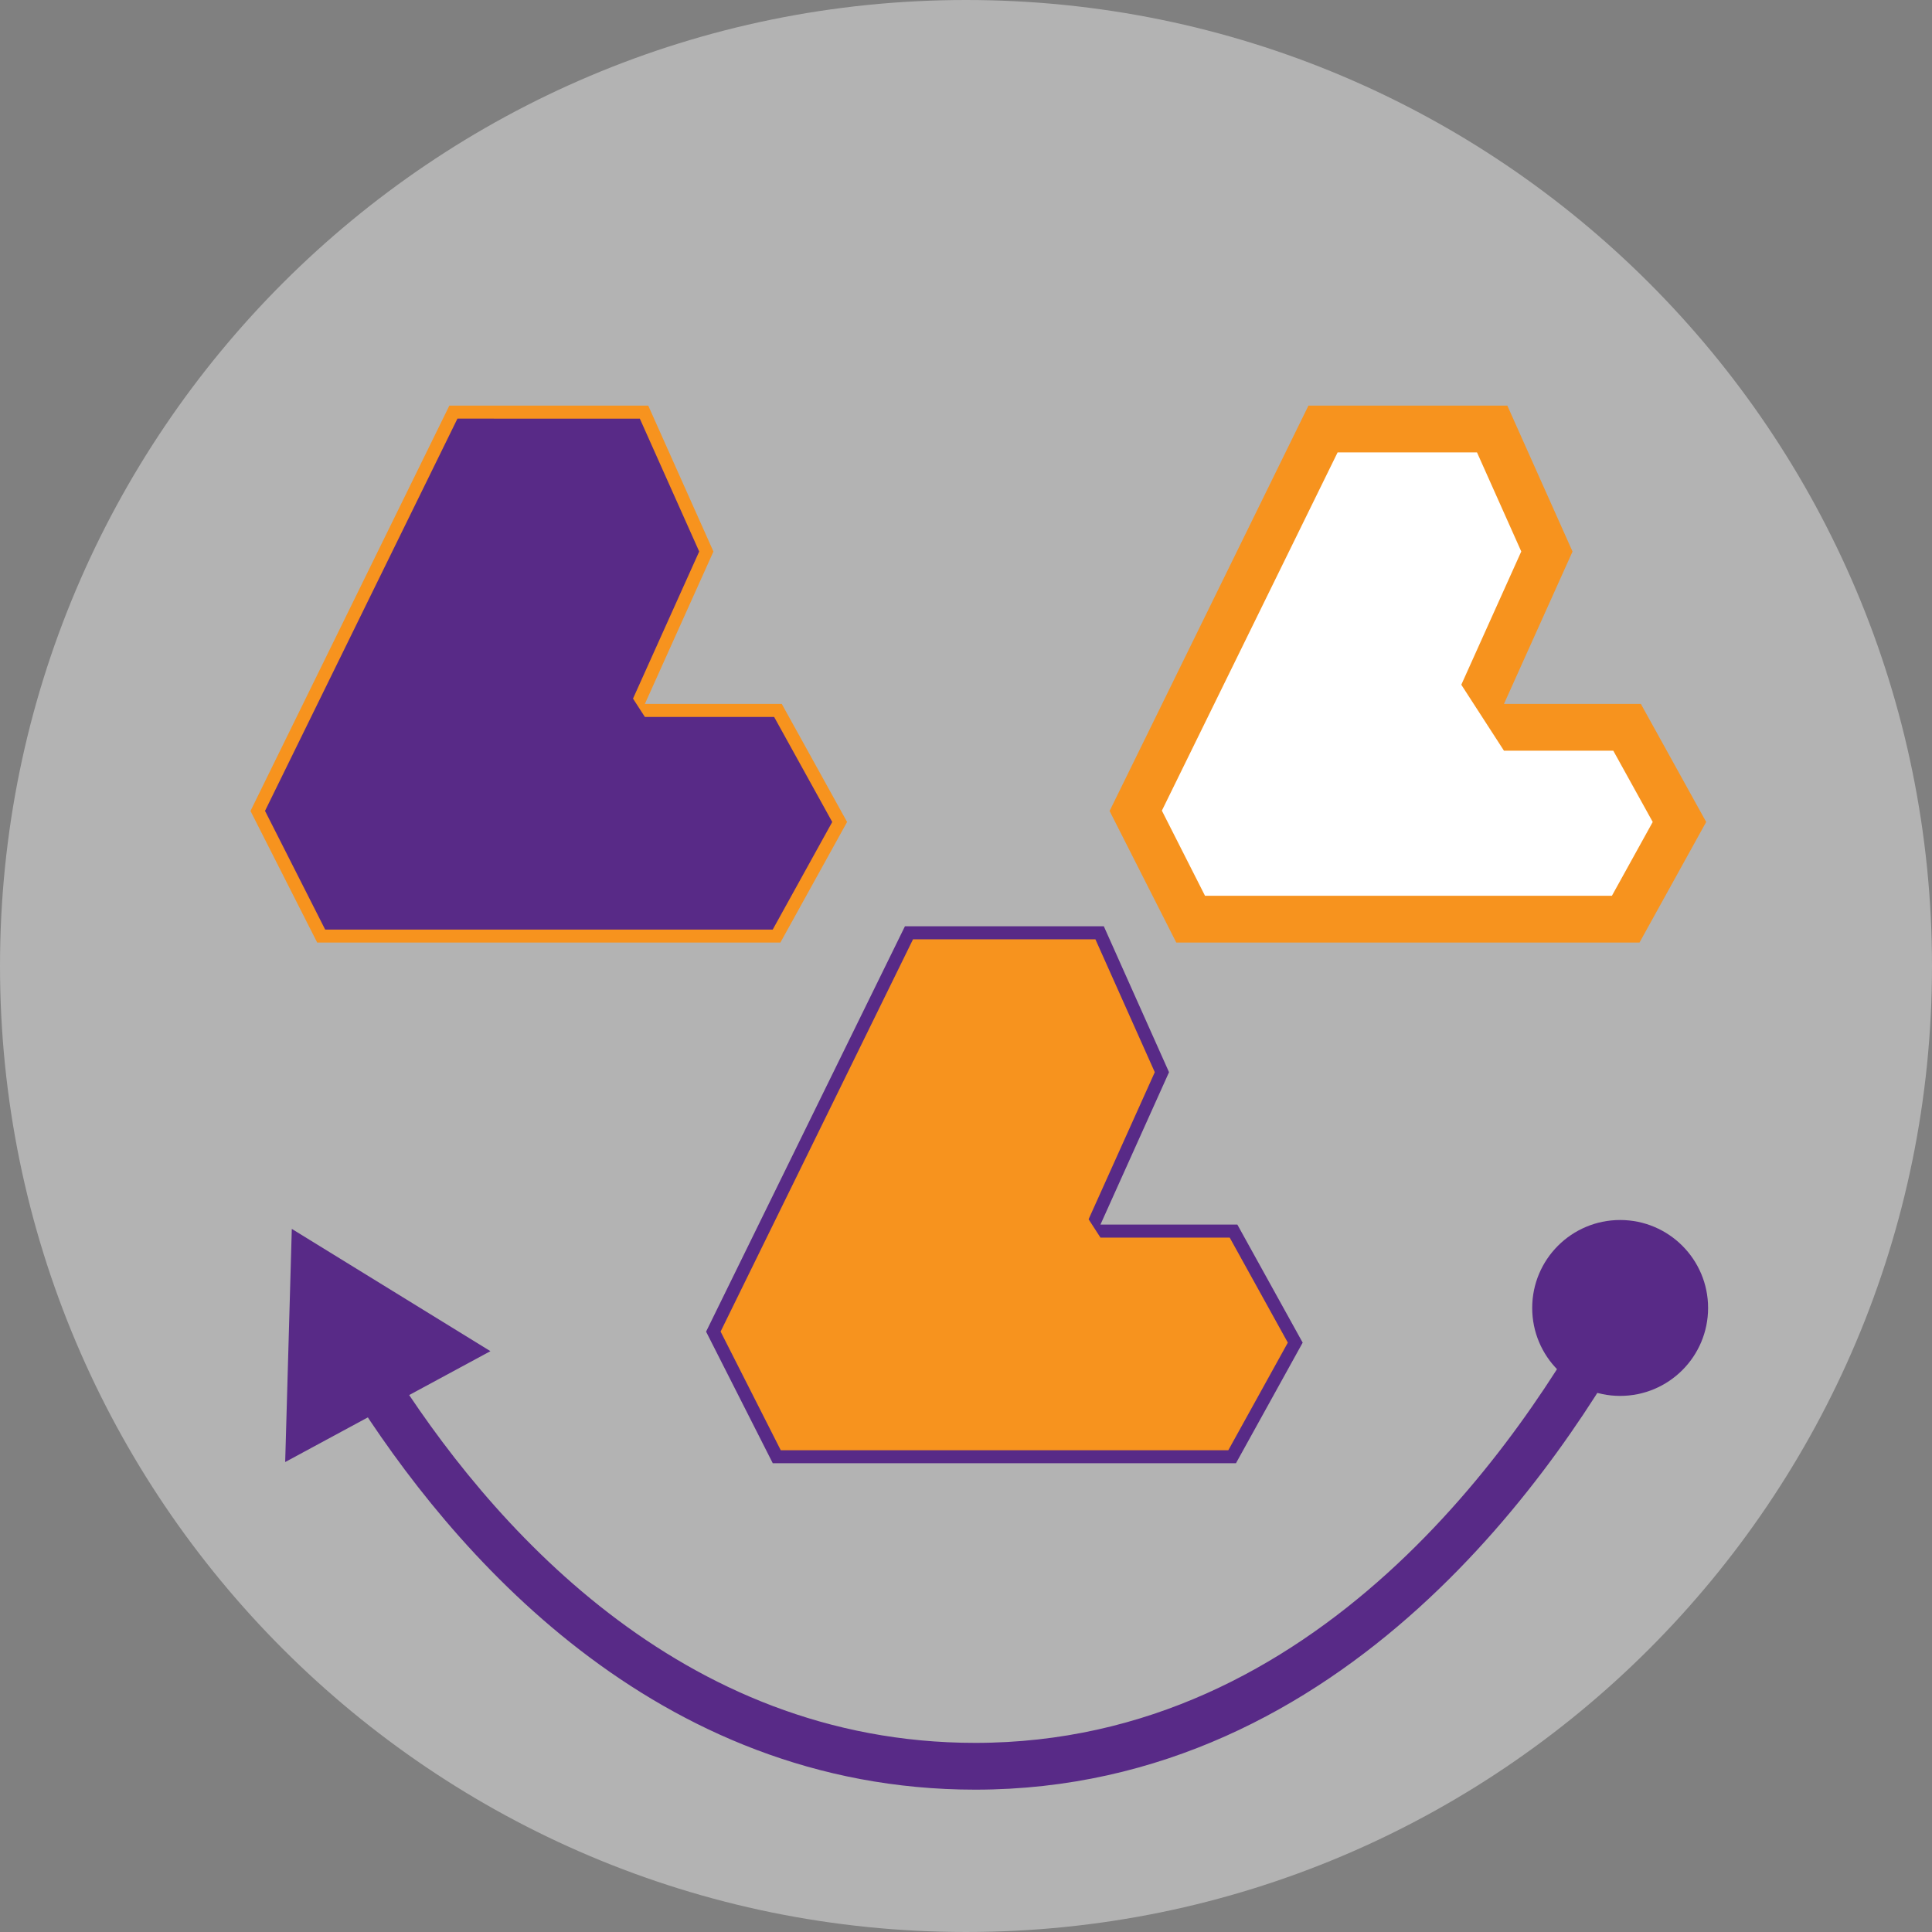 <?xml version="1.0" encoding="utf-8"?>
<!-- Generator: Adobe Illustrator 16.0.0, SVG Export Plug-In . SVG Version: 6.00 Build 0)  -->
<!DOCTYPE svg PUBLIC "-//W3C//DTD SVG 1.1//EN" "http://www.w3.org/Graphics/SVG/1.1/DTD/svg11.dtd">
<svg version="1.1" id="Layer_1" xmlns="http://www.w3.org/2000/svg" xmlns:xlink="http://www.w3.org/1999/xlink" x="0px" y="0px"
	 width="743.354px" height="743.353px" viewBox="-362.677 -363.589 743.354 743.353"
	 enable-background="new -362.677 -363.589 743.354 743.353" xml:space="preserve">
<rect x="-362.677" y="-363.589" width="743.354" height="743.353" fill="#808080" stroke="none"/>
<path opacity="0.4" fill="#FFFFFF" d="M9-363.589c-205.269,0-371.677,166.407-371.677,371.677
	c0,205.277,166.408,371.676,371.677,371.676c205.277,0,371.677-166.398,371.677-371.676C380.677-197.183,214.277-363.589,9-363.589z
	"/>
<g id="Layer_1_1_">
</g>
<g>
	<g>
		<path fill="none" stroke="#582A87" stroke-width="18" stroke-linecap="square" stroke-linejoin="bevel" d="M261.508,138.17
			c-30.523,56.898-111.517,177.828-248.951,177.828c-118.678,0-194.581-88.39-232.909-149.584"/>
		<g>
			<circle fill="#582A87" cx="260.688" cy="139.657" r="33.838"/>
		</g>
		<g>
			<polygon fill="#582A87" points="-173.983,156.285 -250.404,109.241 -252.951,198.945 			"/>
		</g>
	</g>
</g>
<g>
	<polygon fill="#FFFFFF" points="95.439,-9.926 74.307,-51.62 146.367,-198.518 211.451,-198.518 232.509,-151.393 207.781,-96.438 
		215.988,-83.745 263.36,-83.745 283.511,-47.328 262.821,-9.926 	"/>
	<path fill="#F7931E" d="M205.615-189.518l17.03,38.112l-23.072,51.275l16.415,25.386h42.065l15.171,27.417l-15.71,28.401H100.968
		L84.363-51.686l67.613-137.832H205.615 M217.287-207.518h-76.529L64.25-51.554L89.911-0.926h178.217l25.668-46.402l-25.13-45.416
		h-52.678l26.384-58.636L217.287-207.518L217.287-207.518z"/>
</g>
<g>
	<polygon fill="#F7931E" points="-63.81,196.904 -88.213,148.758 -12.94,-4.687 60.41,-4.687 84.376,48.946 58.451,106.561 
		60.731,110.086 111.937,110.086 135.682,153.002 111.397,196.904 	"/>
	<path fill="#582A87" d="M58.789-2.187l22.848,51.13l-25.465,56.591l4.56,7.052h49.73l22.363,40.416l-22.901,41.402H-62.274
		l-23.146-45.664L-11.382-2.187H58.789 M62.031-7.187h-76.53l-76.508,155.963l25.661,50.628h178.217l25.667-46.402l-25.129-45.416
		H60.731L87.116,48.95L62.031-7.187L62.031-7.187z"/>
</g>
<g>
	<polygon fill="#582A87" points="-239.099,-3.426 -263.502,-51.572 -188.23,-205.018 -114.879,-205.018 -90.914,-151.384 
		-116.837,-93.771 -114.558,-90.245 -63.353,-90.245 -39.607,-47.329 -63.892,-3.426 	"/>
	<path fill="#F7931E" d="M-116.5-202.518l22.847,51.13l-25.464,56.591l4.56,7.052h49.73l22.363,40.417L-65.366-5.926h-172.197
		l-23.146-45.665l74.037-150.927H-116.5 M-113.258-207.518h-76.53l-76.508,155.963l25.662,50.628h178.217l25.667-46.402
		l-25.129-45.416h-52.678l26.384-58.636L-113.258-207.518L-113.258-207.518z"/>
</g>
</svg>
